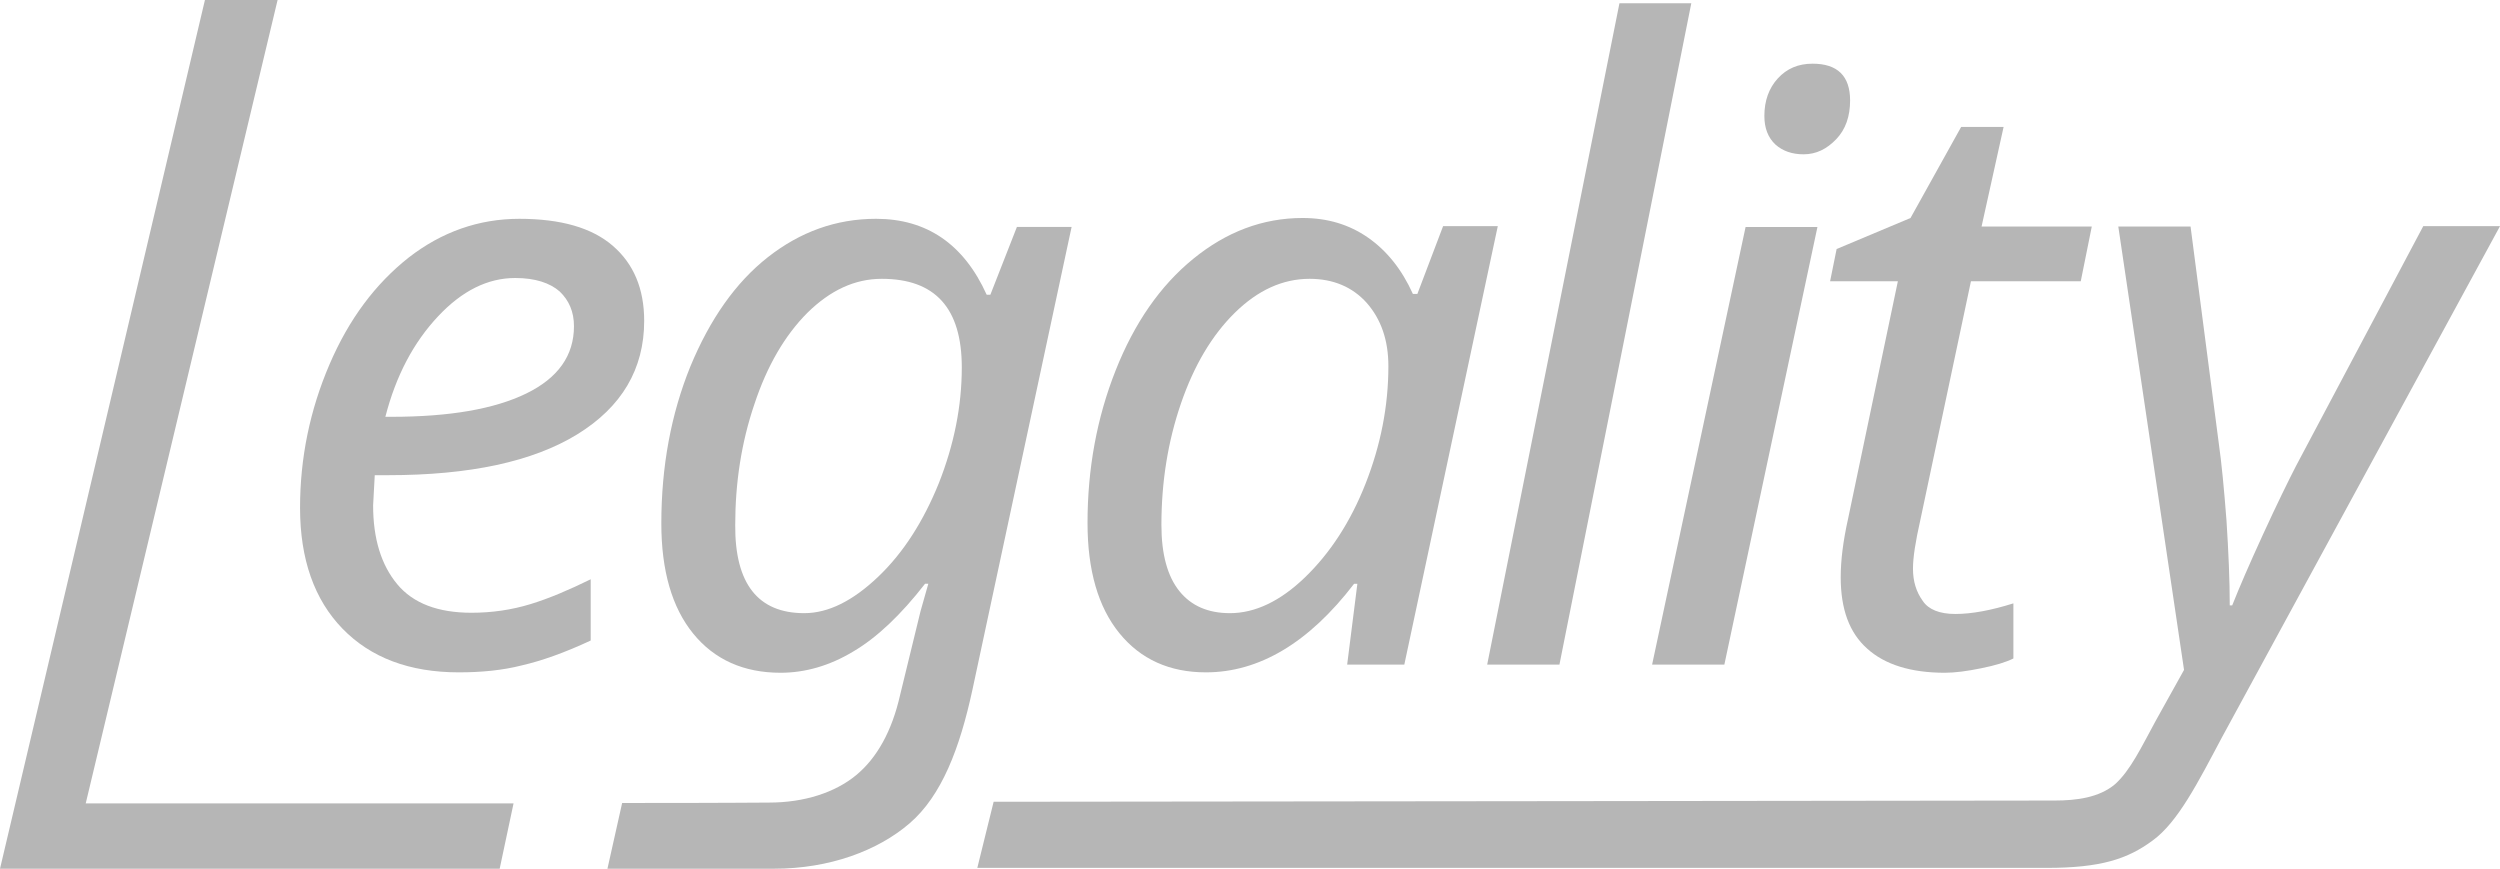 <?xml version="1.0" encoding="utf-8"?>
<!-- Generator: Adobe Illustrator 18.0.0, SVG Export Plug-In . SVG Version: 6.00 Build 0)  -->
<!DOCTYPE svg PUBLIC "-//W3C//DTD SVG 1.1//EN" "http://www.w3.org/Graphics/SVG/1.1/DTD/svg11.dtd">
<svg version="1.1" id="Layer_1" xmlns="http://www.w3.org/2000/svg" xmlns:xlink="http://www.w3.org/1999/xlink" x="0px" y="0px"
	 viewBox="0 0 612.4 212.8" enable-background="new 0 0 612.4 212.8" xml:space="preserve">
<g>
	<path fill="#B6B6B6" d="M0,212.8L50.2,0h17.8L21,196.8h104.8l-3.4,16H0z"/>
	<path fill="#B6B6B6" d="M112.4,164.7c-12.1,0-21.6-3.6-28.5-10.7c-6.9-7.1-10.4-17-10.4-29.6c0-12.2,2.4-23.9,7.2-35.1
		S92,69.5,100.1,63.1c8.1-6.3,17.2-9.5,27.1-9.5c10.2,0,17.8,2.2,22.9,6.6c5.1,4.4,7.7,10.5,7.7,18.4c0,11.8-5.5,21.1-16.4,27.8
		c-10.9,6.7-26.4,10-46.3,10h-3.3l-0.4,7.4c0,8.2,2,14.6,5.9,19.3c3.9,4.7,10,7,18.2,7c5,0,9.8-0.7,14.4-2.1
		c4.6-1.4,9.5-3.5,14.8-6.1v15c-6.4,3-12.1,5-16.9,6.1C123.1,164.2,117.9,164.7,112.4,164.7z M126.2,68.1c-6.7,0-13,3.1-18.9,9.4
		C101.3,83.9,97,92,94.4,102.1h1.5c14.2,0,25.2-1.9,33-5.7c7.8-3.8,11.7-9.3,11.7-16.5c0-3.5-1.2-6.3-3.5-8.5
		C134.7,69.3,131.1,68.1,126.2,68.1z"/>
	<path fill="#B6B6B6" d="M189.6,212.8c-39.8,0-30.6,0-40.8,0l3.6-16.1c29.2,0,31.1-0.1,36-0.1c8.7,0,16.2-2.5,21.3-6.7
		c5.1-4.2,8.8-10.8,10.8-19.7l5-20.5l1.9-6.7h-0.8c-5.9,7.6-11.8,13.2-17.6,16.6c-5.8,3.5-11.8,5.2-17.8,5.2c-9,0-16.2-3.2-21.4-9.6
		c-5.2-6.4-7.8-15.4-7.8-27c0-14,2.4-26.8,7.1-38.4c4.8-11.6,11.1-20.6,19-26.8s16.7-9.4,26.5-9.4c12.4,0,21.5,6.2,27.1,18.6h0.9
		l6.5-16.6h13.4l-24.3,113.4c-3.1,14.3-7.5,25.9-15.4,32.7C215,208.4,203.2,212.8,189.6,212.8z M197,150.2c5.9,0,11.9-3,18.1-8.9
		c6.2-5.9,11.1-13.6,14.9-23c3.7-9.4,5.6-18.8,5.6-28.3c0-14.5-6.5-21.7-19.6-21.7c-6.6,0-12.6,2.8-18.2,8.3
		c-5.5,5.5-9.9,13-13,22.4c-3.2,9.4-4.7,19.3-4.7,29.6C180,143,185.7,150.2,197,150.2z"/>
	<path fill="#B6B6B6" d="M295.4,164.7c-8.9,0-16-3.2-21.2-9.6c-5.2-6.4-7.8-15.4-7.8-27c0-13.3,2.3-25.8,6.9-37.4
		c4.6-11.6,10.9-20.7,19-27.3c8.1-6.6,17-10,26.8-10c6.1,0,11.4,1.6,16,4.8c4.6,3.2,8.3,7.8,11,13.8h1.1l6.3-16.6h13.4L344,162.8
		h-14l2.5-19.8h-0.8C320.6,157.5,308.4,164.7,295.4,164.7z M301.3,150.2c6.1,0,12.3-2.9,18.4-8.8s11.1-13.5,14.8-22.9
		c3.7-9.4,5.6-19,5.6-28.8c0-6.4-1.8-11.5-5.3-15.5c-3.5-3.9-8.2-5.9-14-5.9c-6.6,0-12.7,2.8-18.3,8.3c-5.6,5.5-10,12.9-13.2,22.2
		c-3.2,9.3-4.8,19.2-4.8,29.8c0,7.2,1.5,12.6,4.4,16.2C291.8,148.4,295.9,150.2,301.3,150.2z"/>
	<path fill="#B6B6B6" d="M382,162.8h-17.7l32.4-162h17.6L382,162.8z"/>
	<path fill="#B6B6B6" d="M422.4,162.8h-17.7l22.9-107.2h17.6L422.4,162.8z M432.2,28.4c0-3.7,1.1-6.8,3.3-9.2c2.2-2.4,5-3.6,8.5-3.6
		c6.1,0,9.2,3,9.2,9c0,3.9-1.1,7.1-3.4,9.5c-2.3,2.4-4.9,3.7-8,3.7c-2.8,0-5.1-0.8-6.9-2.4C433.1,33.7,432.2,31.4,432.2,28.4z"/>
	<path fill="#B6B6B6" d="M479,150.4c4,0,8.8-0.9,14.2-2.6v13.5c-1.8,0.9-4.4,1.7-7.9,2.4c-3.4,0.7-6.4,1.1-8.9,1.1
		c-8.3,0-14.7-2-19-5.9c-4.4-3.9-6.5-9.7-6.5-17.5c0-4.2,0.6-8.9,1.8-14.3l12.2-58.2h-16.6l1.6-7.9l18.1-7.6l12.4-22.3h10.4
		l-5.4,24.4h27l-2.7,13.4h-26.9l-12.4,58.5c-1.2,5.3-1.8,9.2-1.8,11.9c0,3.1,0.8,5.7,2.4,7.9C472.4,149.3,475.1,150.4,479,150.4z"/>
	<path fill="#B6B6B6" d="M518.9,55.5h17.7l6.9,53c0.7,4.9,1.3,11.2,1.9,19c0.5,7.8,0.8,14.7,0.8,20.8h0.6c1.7-4.3,4.2-10.1,7.6-17.5
		c3.4-7.4,6.1-12.9,8-16.6l31.2-58.8h18.8l-68.1,125.2c-5.9,11.1-10.8,20.8-17,25.3c-6.1,4.5-12.6,6.7-26,6.7
		c-5.1,0-232.9,0-261.9,0l4-16.2c26.2,0,255.4-0.3,259.9-0.3c5.3,0,10.9-0.7,14.8-4c3.8-3.4,6.5-9.2,10-15.6l6.9-12.4L518.9,55.5z"
		/>
	<path fill="none" d="M248.9,210.8"/>
	<path fill="none" d="M183.6,210.8"/>
</g>
</svg>
